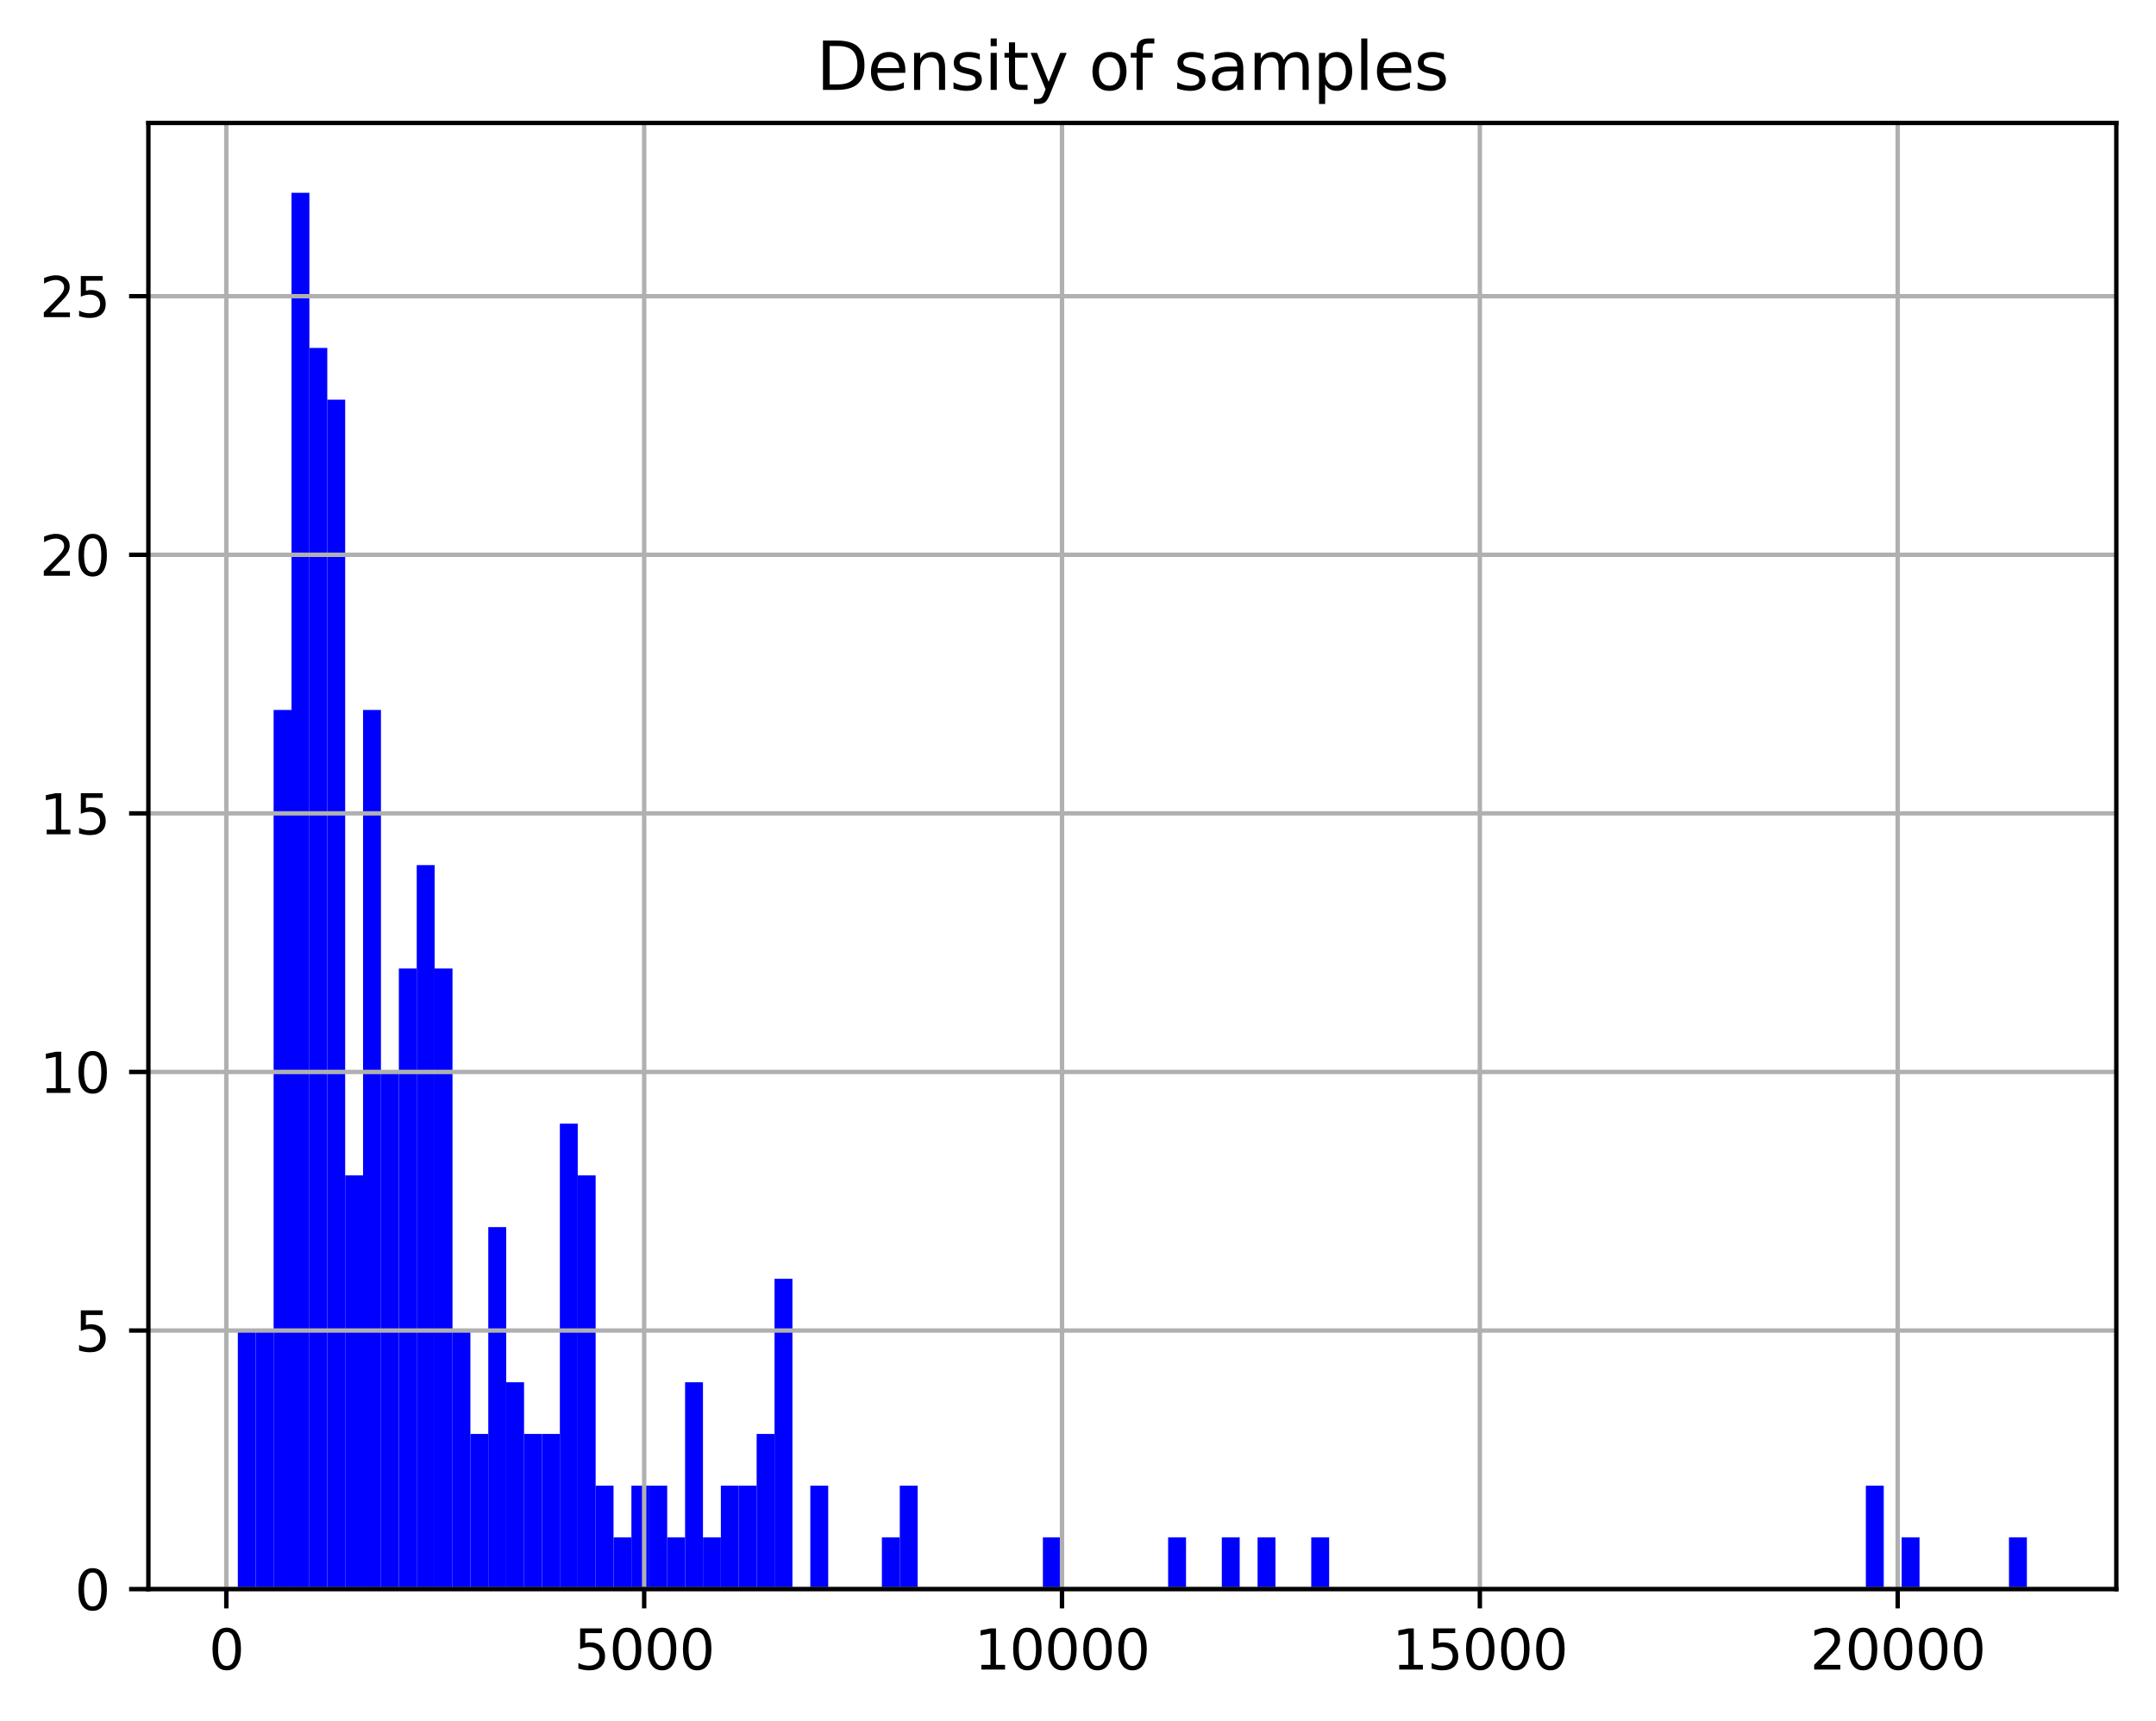 <?xml version="1.0" encoding="utf-8" standalone="no"?>
<!DOCTYPE svg PUBLIC "-//W3C//DTD SVG 1.1//EN"
  "http://www.w3.org/Graphics/SVG/1.1/DTD/svg11.dtd">
<svg height="312.308pt" version="1.1" viewBox="0 0 391.245 312.308" width="391.245pt" xmlns="http://www.w3.org/2000/svg" xmlns:xlink="http://www.w3.org/1999/xlink">
 <defs>
  <style type="text/css">*{stroke-linecap:butt;stroke-linejoin:round;}</style>
 </defs>
 <g id="figure_1">
  <g id="patch_1">
   <path d="M 0 312.308 
L 391.245 312.308 
L 391.245 0 
L 0 0 
z
" style="fill:#ffffff;"/>
  </g>
  <g id="axes_1">
   <g id="patch_2">
    <path d="M 26.925 288.43 
L 384.045 288.43 
L 384.045 22.318 
L 26.925 22.318 
z
" style="fill:#ffffff;"/>
   </g>
   <g id="patch_3">
    <path clip-path="url(#pb833551165)" d="M 43.158 288.43 
L 46.404 288.43 
L 46.404 241.497 
L 43.158 241.497 
z
" style="fill:#0000ff;"/>
   </g>
   <g id="patch_4">
    <path clip-path="url(#pb833551165)" d="M 46.404 288.43 
L 49.651 288.43 
L 49.651 241.497 
L 46.404 241.497 
z
" style="fill:#0000ff;"/>
   </g>
   <g id="patch_5">
    <path clip-path="url(#pb833551165)" d="M 49.651 288.43 
L 52.897 288.43 
L 52.897 128.857 
L 49.651 128.857 
z
" style="fill:#0000ff;"/>
   </g>
   <g id="patch_6">
    <path clip-path="url(#pb833551165)" d="M 52.897 288.43 
L 56.144 288.43 
L 56.144 34.99 
L 52.897 34.99 
z
" style="fill:#0000ff;"/>
   </g>
   <g id="patch_7">
    <path clip-path="url(#pb833551165)" d="M 56.144 288.43 
L 59.39 288.43 
L 59.39 63.15 
L 56.144 63.15 
z
" style="fill:#0000ff;"/>
   </g>
   <g id="patch_8">
    <path clip-path="url(#pb833551165)" d="M 59.39 288.43 
L 62.637 288.43 
L 62.637 72.537 
L 59.39 72.537 
z
" style="fill:#0000ff;"/>
   </g>
   <g id="patch_9">
    <path clip-path="url(#pb833551165)" d="M 62.637 288.43 
L 65.884 288.43 
L 65.884 213.337 
L 62.637 213.337 
z
" style="fill:#0000ff;"/>
   </g>
   <g id="patch_10">
    <path clip-path="url(#pb833551165)" d="M 65.884 288.43 
L 69.13 288.43 
L 69.13 128.857 
L 65.884 128.857 
z
" style="fill:#0000ff;"/>
   </g>
   <g id="patch_11">
    <path clip-path="url(#pb833551165)" d="M 69.13 288.43 
L 72.377 288.43 
L 72.377 194.563 
L 69.13 194.563 
z
" style="fill:#0000ff;"/>
   </g>
   <g id="patch_12">
    <path clip-path="url(#pb833551165)" d="M 72.377 288.43 
L 75.623 288.43 
L 75.623 175.79 
L 72.377 175.79 
z
" style="fill:#0000ff;"/>
   </g>
   <g id="patch_13">
    <path clip-path="url(#pb833551165)" d="M 75.623 288.43 
L 78.87 288.43 
L 78.87 157.017 
L 75.623 157.017 
z
" style="fill:#0000ff;"/>
   </g>
   <g id="patch_14">
    <path clip-path="url(#pb833551165)" d="M 78.87 288.43 
L 82.116 288.43 
L 82.116 175.79 
L 78.87 175.79 
z
" style="fill:#0000ff;"/>
   </g>
   <g id="patch_15">
    <path clip-path="url(#pb833551165)" d="M 82.116 288.43 
L 85.363 288.43 
L 85.363 241.497 
L 82.116 241.497 
z
" style="fill:#0000ff;"/>
   </g>
   <g id="patch_16">
    <path clip-path="url(#pb833551165)" d="M 85.363 288.43 
L 88.609 288.43 
L 88.609 260.27 
L 85.363 260.27 
z
" style="fill:#0000ff;"/>
   </g>
   <g id="patch_17">
    <path clip-path="url(#pb833551165)" d="M 88.609 288.43 
L 91.856 288.43 
L 91.856 222.723 
L 88.609 222.723 
z
" style="fill:#0000ff;"/>
   </g>
   <g id="patch_18">
    <path clip-path="url(#pb833551165)" d="M 91.856 288.43 
L 95.102 288.43 
L 95.102 250.883 
L 91.856 250.883 
z
" style="fill:#0000ff;"/>
   </g>
   <g id="patch_19">
    <path clip-path="url(#pb833551165)" d="M 95.102 288.43 
L 98.349 288.43 
L 98.349 260.27 
L 95.102 260.27 
z
" style="fill:#0000ff;"/>
   </g>
   <g id="patch_20">
    <path clip-path="url(#pb833551165)" d="M 98.349 288.43 
L 101.596 288.43 
L 101.596 260.27 
L 98.349 260.27 
z
" style="fill:#0000ff;"/>
   </g>
   <g id="patch_21">
    <path clip-path="url(#pb833551165)" d="M 101.596 288.43 
L 104.842 288.43 
L 104.842 203.95 
L 101.596 203.95 
z
" style="fill:#0000ff;"/>
   </g>
   <g id="patch_22">
    <path clip-path="url(#pb833551165)" d="M 104.842 288.43 
L 108.089 288.43 
L 108.089 213.337 
L 104.842 213.337 
z
" style="fill:#0000ff;"/>
   </g>
   <g id="patch_23">
    <path clip-path="url(#pb833551165)" d="M 108.089 288.43 
L 111.335 288.43 
L 111.335 269.657 
L 108.089 269.657 
z
" style="fill:#0000ff;"/>
   </g>
   <g id="patch_24">
    <path clip-path="url(#pb833551165)" d="M 111.335 288.43 
L 114.582 288.43 
L 114.582 279.043 
L 111.335 279.043 
z
" style="fill:#0000ff;"/>
   </g>
   <g id="patch_25">
    <path clip-path="url(#pb833551165)" d="M 114.582 288.43 
L 117.828 288.43 
L 117.828 269.657 
L 114.582 269.657 
z
" style="fill:#0000ff;"/>
   </g>
   <g id="patch_26">
    <path clip-path="url(#pb833551165)" d="M 117.828 288.43 
L 121.075 288.43 
L 121.075 269.657 
L 117.828 269.657 
z
" style="fill:#0000ff;"/>
   </g>
   <g id="patch_27">
    <path clip-path="url(#pb833551165)" d="M 121.075 288.43 
L 124.321 288.43 
L 124.321 279.043 
L 121.075 279.043 
z
" style="fill:#0000ff;"/>
   </g>
   <g id="patch_28">
    <path clip-path="url(#pb833551165)" d="M 124.321 288.43 
L 127.568 288.43 
L 127.568 250.883 
L 124.321 250.883 
z
" style="fill:#0000ff;"/>
   </g>
   <g id="patch_29">
    <path clip-path="url(#pb833551165)" d="M 127.568 288.43 
L 130.814 288.43 
L 130.814 279.043 
L 127.568 279.043 
z
" style="fill:#0000ff;"/>
   </g>
   <g id="patch_30">
    <path clip-path="url(#pb833551165)" d="M 130.814 288.43 
L 134.061 288.43 
L 134.061 269.657 
L 130.814 269.657 
z
" style="fill:#0000ff;"/>
   </g>
   <g id="patch_31">
    <path clip-path="url(#pb833551165)" d="M 134.061 288.43 
L 137.308 288.43 
L 137.308 269.657 
L 134.061 269.657 
z
" style="fill:#0000ff;"/>
   </g>
   <g id="patch_32">
    <path clip-path="url(#pb833551165)" d="M 137.308 288.43 
L 140.554 288.43 
L 140.554 260.27 
L 137.308 260.27 
z
" style="fill:#0000ff;"/>
   </g>
   <g id="patch_33">
    <path clip-path="url(#pb833551165)" d="M 140.554 288.43 
L 143.801 288.43 
L 143.801 232.11 
L 140.554 232.11 
z
" style="fill:#0000ff;"/>
   </g>
   <g id="patch_34">
    <path clip-path="url(#pb833551165)" d="M 143.801 288.43 
L 147.047 288.43 
L 147.047 288.43 
L 143.801 288.43 
z
" style="fill:#0000ff;"/>
   </g>
   <g id="patch_35">
    <path clip-path="url(#pb833551165)" d="M 147.047 288.43 
L 150.294 288.43 
L 150.294 269.657 
L 147.047 269.657 
z
" style="fill:#0000ff;"/>
   </g>
   <g id="patch_36">
    <path clip-path="url(#pb833551165)" d="M 150.294 288.43 
L 153.54 288.43 
L 153.54 288.43 
L 150.294 288.43 
z
" style="fill:#0000ff;"/>
   </g>
   <g id="patch_37">
    <path clip-path="url(#pb833551165)" d="M 153.54 288.43 
L 156.787 288.43 
L 156.787 288.43 
L 153.54 288.43 
z
" style="fill:#0000ff;"/>
   </g>
   <g id="patch_38">
    <path clip-path="url(#pb833551165)" d="M 156.787 288.43 
L 160.033 288.43 
L 160.033 288.43 
L 156.787 288.43 
z
" style="fill:#0000ff;"/>
   </g>
   <g id="patch_39">
    <path clip-path="url(#pb833551165)" d="M 160.033 288.43 
L 163.28 288.43 
L 163.28 279.043 
L 160.033 279.043 
z
" style="fill:#0000ff;"/>
   </g>
   <g id="patch_40">
    <path clip-path="url(#pb833551165)" d="M 163.28 288.43 
L 166.526 288.43 
L 166.526 269.657 
L 163.28 269.657 
z
" style="fill:#0000ff;"/>
   </g>
   <g id="patch_41">
    <path clip-path="url(#pb833551165)" d="M 166.526 288.43 
L 169.773 288.43 
L 169.773 288.43 
L 166.526 288.43 
z
" style="fill:#0000ff;"/>
   </g>
   <g id="patch_42">
    <path clip-path="url(#pb833551165)" d="M 169.773 288.43 
L 173.02 288.43 
L 173.02 288.43 
L 169.773 288.43 
z
" style="fill:#0000ff;"/>
   </g>
   <g id="patch_43">
    <path clip-path="url(#pb833551165)" d="M 173.02 288.43 
L 176.266 288.43 
L 176.266 288.43 
L 173.02 288.43 
z
" style="fill:#0000ff;"/>
   </g>
   <g id="patch_44">
    <path clip-path="url(#pb833551165)" d="M 176.266 288.43 
L 179.513 288.43 
L 179.513 288.43 
L 176.266 288.43 
z
" style="fill:#0000ff;"/>
   </g>
   <g id="patch_45">
    <path clip-path="url(#pb833551165)" d="M 179.513 288.43 
L 182.759 288.43 
L 182.759 288.43 
L 179.513 288.43 
z
" style="fill:#0000ff;"/>
   </g>
   <g id="patch_46">
    <path clip-path="url(#pb833551165)" d="M 182.759 288.43 
L 186.006 288.43 
L 186.006 288.43 
L 182.759 288.43 
z
" style="fill:#0000ff;"/>
   </g>
   <g id="patch_47">
    <path clip-path="url(#pb833551165)" d="M 186.006 288.43 
L 189.252 288.43 
L 189.252 288.43 
L 186.006 288.43 
z
" style="fill:#0000ff;"/>
   </g>
   <g id="patch_48">
    <path clip-path="url(#pb833551165)" d="M 189.252 288.43 
L 192.499 288.43 
L 192.499 279.043 
L 189.252 279.043 
z
" style="fill:#0000ff;"/>
   </g>
   <g id="patch_49">
    <path clip-path="url(#pb833551165)" d="M 192.499 288.43 
L 195.745 288.43 
L 195.745 288.43 
L 192.499 288.43 
z
" style="fill:#0000ff;"/>
   </g>
   <g id="patch_50">
    <path clip-path="url(#pb833551165)" d="M 195.745 288.43 
L 198.992 288.43 
L 198.992 288.43 
L 195.745 288.43 
z
" style="fill:#0000ff;"/>
   </g>
   <g id="patch_51">
    <path clip-path="url(#pb833551165)" d="M 198.992 288.43 
L 202.238 288.43 
L 202.238 288.43 
L 198.992 288.43 
z
" style="fill:#0000ff;"/>
   </g>
   <g id="patch_52">
    <path clip-path="url(#pb833551165)" d="M 202.238 288.43 
L 205.485 288.43 
L 205.485 288.43 
L 202.238 288.43 
z
" style="fill:#0000ff;"/>
   </g>
   <g id="patch_53">
    <path clip-path="url(#pb833551165)" d="M 205.485 288.43 
L 208.732 288.43 
L 208.732 288.43 
L 205.485 288.43 
z
" style="fill:#0000ff;"/>
   </g>
   <g id="patch_54">
    <path clip-path="url(#pb833551165)" d="M 208.732 288.43 
L 211.978 288.43 
L 211.978 288.43 
L 208.732 288.43 
z
" style="fill:#0000ff;"/>
   </g>
   <g id="patch_55">
    <path clip-path="url(#pb833551165)" d="M 211.978 288.43 
L 215.225 288.43 
L 215.225 279.043 
L 211.978 279.043 
z
" style="fill:#0000ff;"/>
   </g>
   <g id="patch_56">
    <path clip-path="url(#pb833551165)" d="M 215.225 288.43 
L 218.471 288.43 
L 218.471 288.43 
L 215.225 288.43 
z
" style="fill:#0000ff;"/>
   </g>
   <g id="patch_57">
    <path clip-path="url(#pb833551165)" d="M 218.471 288.43 
L 221.718 288.43 
L 221.718 288.43 
L 218.471 288.43 
z
" style="fill:#0000ff;"/>
   </g>
   <g id="patch_58">
    <path clip-path="url(#pb833551165)" d="M 221.718 288.43 
L 224.964 288.43 
L 224.964 279.043 
L 221.718 279.043 
z
" style="fill:#0000ff;"/>
   </g>
   <g id="patch_59">
    <path clip-path="url(#pb833551165)" d="M 224.964 288.43 
L 228.211 288.43 
L 228.211 288.43 
L 224.964 288.43 
z
" style="fill:#0000ff;"/>
   </g>
   <g id="patch_60">
    <path clip-path="url(#pb833551165)" d="M 228.211 288.43 
L 231.457 288.43 
L 231.457 279.043 
L 228.211 279.043 
z
" style="fill:#0000ff;"/>
   </g>
   <g id="patch_61">
    <path clip-path="url(#pb833551165)" d="M 231.457 288.43 
L 234.704 288.43 
L 234.704 288.43 
L 231.457 288.43 
z
" style="fill:#0000ff;"/>
   </g>
   <g id="patch_62">
    <path clip-path="url(#pb833551165)" d="M 234.704 288.43 
L 237.95 288.43 
L 237.95 288.43 
L 234.704 288.43 
z
" style="fill:#0000ff;"/>
   </g>
   <g id="patch_63">
    <path clip-path="url(#pb833551165)" d="M 237.95 288.43 
L 241.197 288.43 
L 241.197 279.043 
L 237.95 279.043 
z
" style="fill:#0000ff;"/>
   </g>
   <g id="patch_64">
    <path clip-path="url(#pb833551165)" d="M 241.197 288.43 
L 244.444 288.43 
L 244.444 288.43 
L 241.197 288.43 
z
" style="fill:#0000ff;"/>
   </g>
   <g id="patch_65">
    <path clip-path="url(#pb833551165)" d="M 244.444 288.43 
L 247.69 288.43 
L 247.69 288.43 
L 244.444 288.43 
z
" style="fill:#0000ff;"/>
   </g>
   <g id="patch_66">
    <path clip-path="url(#pb833551165)" d="M 247.69 288.43 
L 250.937 288.43 
L 250.937 288.43 
L 247.69 288.43 
z
" style="fill:#0000ff;"/>
   </g>
   <g id="patch_67">
    <path clip-path="url(#pb833551165)" d="M 250.937 288.43 
L 254.183 288.43 
L 254.183 288.43 
L 250.937 288.43 
z
" style="fill:#0000ff;"/>
   </g>
   <g id="patch_68">
    <path clip-path="url(#pb833551165)" d="M 254.183 288.43 
L 257.43 288.43 
L 257.43 288.43 
L 254.183 288.43 
z
" style="fill:#0000ff;"/>
   </g>
   <g id="patch_69">
    <path clip-path="url(#pb833551165)" d="M 257.43 288.43 
L 260.676 288.43 
L 260.676 288.43 
L 257.43 288.43 
z
" style="fill:#0000ff;"/>
   </g>
   <g id="patch_70">
    <path clip-path="url(#pb833551165)" d="M 260.676 288.43 
L 263.923 288.43 
L 263.923 288.43 
L 260.676 288.43 
z
" style="fill:#0000ff;"/>
   </g>
   <g id="patch_71">
    <path clip-path="url(#pb833551165)" d="M 263.923 288.43 
L 267.169 288.43 
L 267.169 288.43 
L 263.923 288.43 
z
" style="fill:#0000ff;"/>
   </g>
   <g id="patch_72">
    <path clip-path="url(#pb833551165)" d="M 267.169 288.43 
L 270.416 288.43 
L 270.416 288.43 
L 267.169 288.43 
z
" style="fill:#0000ff;"/>
   </g>
   <g id="patch_73">
    <path clip-path="url(#pb833551165)" d="M 270.416 288.43 
L 273.662 288.43 
L 273.662 288.43 
L 270.416 288.43 
z
" style="fill:#0000ff;"/>
   </g>
   <g id="patch_74">
    <path clip-path="url(#pb833551165)" d="M 273.662 288.43 
L 276.909 288.43 
L 276.909 288.43 
L 273.662 288.43 
z
" style="fill:#0000ff;"/>
   </g>
   <g id="patch_75">
    <path clip-path="url(#pb833551165)" d="M 276.909 288.43 
L 280.156 288.43 
L 280.156 288.43 
L 276.909 288.43 
z
" style="fill:#0000ff;"/>
   </g>
   <g id="patch_76">
    <path clip-path="url(#pb833551165)" d="M 280.156 288.43 
L 283.402 288.43 
L 283.402 288.43 
L 280.156 288.43 
z
" style="fill:#0000ff;"/>
   </g>
   <g id="patch_77">
    <path clip-path="url(#pb833551165)" d="M 283.402 288.43 
L 286.649 288.43 
L 286.649 288.43 
L 283.402 288.43 
z
" style="fill:#0000ff;"/>
   </g>
   <g id="patch_78">
    <path clip-path="url(#pb833551165)" d="M 286.649 288.43 
L 289.895 288.43 
L 289.895 288.43 
L 286.649 288.43 
z
" style="fill:#0000ff;"/>
   </g>
   <g id="patch_79">
    <path clip-path="url(#pb833551165)" d="M 289.895 288.43 
L 293.142 288.43 
L 293.142 288.43 
L 289.895 288.43 
z
" style="fill:#0000ff;"/>
   </g>
   <g id="patch_80">
    <path clip-path="url(#pb833551165)" d="M 293.142 288.43 
L 296.388 288.43 
L 296.388 288.43 
L 293.142 288.43 
z
" style="fill:#0000ff;"/>
   </g>
   <g id="patch_81">
    <path clip-path="url(#pb833551165)" d="M 296.388 288.43 
L 299.635 288.43 
L 299.635 288.43 
L 296.388 288.43 
z
" style="fill:#0000ff;"/>
   </g>
   <g id="patch_82">
    <path clip-path="url(#pb833551165)" d="M 299.635 288.43 
L 302.881 288.43 
L 302.881 288.43 
L 299.635 288.43 
z
" style="fill:#0000ff;"/>
   </g>
   <g id="patch_83">
    <path clip-path="url(#pb833551165)" d="M 302.881 288.43 
L 306.128 288.43 
L 306.128 288.43 
L 302.881 288.43 
z
" style="fill:#0000ff;"/>
   </g>
   <g id="patch_84">
    <path clip-path="url(#pb833551165)" d="M 306.128 288.43 
L 309.374 288.43 
L 309.374 288.43 
L 306.128 288.43 
z
" style="fill:#0000ff;"/>
   </g>
   <g id="patch_85">
    <path clip-path="url(#pb833551165)" d="M 309.374 288.43 
L 312.621 288.43 
L 312.621 288.43 
L 309.374 288.43 
z
" style="fill:#0000ff;"/>
   </g>
   <g id="patch_86">
    <path clip-path="url(#pb833551165)" d="M 312.621 288.43 
L 315.868 288.43 
L 315.868 288.43 
L 312.621 288.43 
z
" style="fill:#0000ff;"/>
   </g>
   <g id="patch_87">
    <path clip-path="url(#pb833551165)" d="M 315.868 288.43 
L 319.114 288.43 
L 319.114 288.43 
L 315.868 288.43 
z
" style="fill:#0000ff;"/>
   </g>
   <g id="patch_88">
    <path clip-path="url(#pb833551165)" d="M 319.114 288.43 
L 322.361 288.43 
L 322.361 288.43 
L 319.114 288.43 
z
" style="fill:#0000ff;"/>
   </g>
   <g id="patch_89">
    <path clip-path="url(#pb833551165)" d="M 322.361 288.43 
L 325.607 288.43 
L 325.607 288.43 
L 322.361 288.43 
z
" style="fill:#0000ff;"/>
   </g>
   <g id="patch_90">
    <path clip-path="url(#pb833551165)" d="M 325.607 288.43 
L 328.854 288.43 
L 328.854 288.43 
L 325.607 288.43 
z
" style="fill:#0000ff;"/>
   </g>
   <g id="patch_91">
    <path clip-path="url(#pb833551165)" d="M 328.854 288.43 
L 332.1 288.43 
L 332.1 288.43 
L 328.854 288.43 
z
" style="fill:#0000ff;"/>
   </g>
   <g id="patch_92">
    <path clip-path="url(#pb833551165)" d="M 332.1 288.43 
L 335.347 288.43 
L 335.347 288.43 
L 332.1 288.43 
z
" style="fill:#0000ff;"/>
   </g>
   <g id="patch_93">
    <path clip-path="url(#pb833551165)" d="M 335.347 288.43 
L 338.593 288.43 
L 338.593 288.43 
L 335.347 288.43 
z
" style="fill:#0000ff;"/>
   </g>
   <g id="patch_94">
    <path clip-path="url(#pb833551165)" d="M 338.593 288.43 
L 341.84 288.43 
L 341.84 269.657 
L 338.593 269.657 
z
" style="fill:#0000ff;"/>
   </g>
   <g id="patch_95">
    <path clip-path="url(#pb833551165)" d="M 341.84 288.43 
L 345.086 288.43 
L 345.086 288.43 
L 341.84 288.43 
z
" style="fill:#0000ff;"/>
   </g>
   <g id="patch_96">
    <path clip-path="url(#pb833551165)" d="M 345.086 288.43 
L 348.333 288.43 
L 348.333 279.043 
L 345.086 279.043 
z
" style="fill:#0000ff;"/>
   </g>
   <g id="patch_97">
    <path clip-path="url(#pb833551165)" d="M 348.333 288.43 
L 351.58 288.43 
L 351.58 288.43 
L 348.333 288.43 
z
" style="fill:#0000ff;"/>
   </g>
   <g id="patch_98">
    <path clip-path="url(#pb833551165)" d="M 351.58 288.43 
L 354.826 288.43 
L 354.826 288.43 
L 351.58 288.43 
z
" style="fill:#0000ff;"/>
   </g>
   <g id="patch_99">
    <path clip-path="url(#pb833551165)" d="M 354.826 288.43 
L 358.073 288.43 
L 358.073 288.43 
L 354.826 288.43 
z
" style="fill:#0000ff;"/>
   </g>
   <g id="patch_100">
    <path clip-path="url(#pb833551165)" d="M 358.073 288.43 
L 361.319 288.43 
L 361.319 288.43 
L 358.073 288.43 
z
" style="fill:#0000ff;"/>
   </g>
   <g id="patch_101">
    <path clip-path="url(#pb833551165)" d="M 361.319 288.43 
L 364.566 288.43 
L 364.566 288.43 
L 361.319 288.43 
z
" style="fill:#0000ff;"/>
   </g>
   <g id="patch_102">
    <path clip-path="url(#pb833551165)" d="M 364.566 288.43 
L 367.812 288.43 
L 367.812 279.043 
L 364.566 279.043 
z
" style="fill:#0000ff;"/>
   </g>
   <g id="matplotlib.axis_1">
    <g id="xtick_1">
     <g id="line2d_1">
      <path clip-path="url(#pb833551165)" d="M 41.071 288.43 
L 41.071 22.318 
" style="fill:none;stroke:#b0b0b0;stroke-linecap:square;stroke-width:0.8;"/>
     </g>
     <g id="line2d_2">
      <defs>
       <path d="M 0 0 
L 0 3.5 
" id="m686357efc8" style="stroke:#000000;stroke-width:0.8;"/>
      </defs>
      <g>
       <use style="stroke:#000000;stroke-width:0.8;" x="41.071" xlink:href="#m686357efc8" y="288.43"/>
      </g>
     </g>
     <g id="text_1">
      <!-- 0 -->
      <g transform="translate(37.89 303.029)scale(0.1 -0.1)">
       <defs>
        <path d="M 2034 4250 
Q 1547 4250 1301 3770 
Q 1056 3291 1056 2328 
Q 1056 1369 1301 889 
Q 1547 409 2034 409 
Q 2525 409 2770 889 
Q 3016 1369 3016 2328 
Q 3016 3291 2770 3770 
Q 2525 4250 2034 4250 
z
M 2034 4750 
Q 2819 4750 3233 4129 
Q 3647 3509 3647 2328 
Q 3647 1150 3233 529 
Q 2819 -91 2034 -91 
Q 1250 -91 836 529 
Q 422 1150 422 2328 
Q 422 3509 836 4129 
Q 1250 4750 2034 4750 
z
" id="DejaVuSans-30" transform="scale(0.016)"/>
       </defs>
       <use xlink:href="#DejaVuSans-30"/>
      </g>
     </g>
    </g>
    <g id="xtick_2">
     <g id="line2d_3">
      <path clip-path="url(#pb833551165)" d="M 116.897 288.43 
L 116.897 22.318 
" style="fill:none;stroke:#b0b0b0;stroke-linecap:square;stroke-width:0.8;"/>
     </g>
     <g id="line2d_4">
      <g>
       <use style="stroke:#000000;stroke-width:0.8;" x="116.897" xlink:href="#m686357efc8" y="288.43"/>
      </g>
     </g>
     <g id="text_2">
      <!-- 5000 -->
      <g transform="translate(104.172 303.029)scale(0.1 -0.1)">
       <defs>
        <path d="M 691 4666 
L 3169 4666 
L 3169 4134 
L 1269 4134 
L 1269 2991 
Q 1406 3038 1543 3061 
Q 1681 3084 1819 3084 
Q 2600 3084 3056 2656 
Q 3513 2228 3513 1497 
Q 3513 744 3044 326 
Q 2575 -91 1722 -91 
Q 1428 -91 1123 -41 
Q 819 9 494 109 
L 494 744 
Q 775 591 1075 516 
Q 1375 441 1709 441 
Q 2250 441 2565 725 
Q 2881 1009 2881 1497 
Q 2881 1984 2565 2268 
Q 2250 2553 1709 2553 
Q 1456 2553 1204 2497 
Q 953 2441 691 2322 
L 691 4666 
z
" id="DejaVuSans-35" transform="scale(0.016)"/>
       </defs>
       <use xlink:href="#DejaVuSans-35"/>
       <use x="63.623" xlink:href="#DejaVuSans-30"/>
       <use x="127.246" xlink:href="#DejaVuSans-30"/>
       <use x="190.869" xlink:href="#DejaVuSans-30"/>
      </g>
     </g>
    </g>
    <g id="xtick_3">
     <g id="line2d_5">
      <path clip-path="url(#pb833551165)" d="M 192.722 288.43 
L 192.722 22.318 
" style="fill:none;stroke:#b0b0b0;stroke-linecap:square;stroke-width:0.8;"/>
     </g>
     <g id="line2d_6">
      <g>
       <use style="stroke:#000000;stroke-width:0.8;" x="192.722" xlink:href="#m686357efc8" y="288.43"/>
      </g>
     </g>
     <g id="text_3">
      <!-- 10000 -->
      <g transform="translate(176.816 303.029)scale(0.1 -0.1)">
       <defs>
        <path d="M 794 531 
L 1825 531 
L 1825 4091 
L 703 3866 
L 703 4441 
L 1819 4666 
L 2450 4666 
L 2450 531 
L 3481 531 
L 3481 0 
L 794 0 
L 794 531 
z
" id="DejaVuSans-31" transform="scale(0.016)"/>
       </defs>
       <use xlink:href="#DejaVuSans-31"/>
       <use x="63.623" xlink:href="#DejaVuSans-30"/>
       <use x="127.246" xlink:href="#DejaVuSans-30"/>
       <use x="190.869" xlink:href="#DejaVuSans-30"/>
       <use x="254.492" xlink:href="#DejaVuSans-30"/>
      </g>
     </g>
    </g>
    <g id="xtick_4">
     <g id="line2d_7">
      <path clip-path="url(#pb833551165)" d="M 268.547 288.43 
L 268.547 22.318 
" style="fill:none;stroke:#b0b0b0;stroke-linecap:square;stroke-width:0.8;"/>
     </g>
     <g id="line2d_8">
      <g>
       <use style="stroke:#000000;stroke-width:0.8;" x="268.547" xlink:href="#m686357efc8" y="288.43"/>
      </g>
     </g>
     <g id="text_4">
      <!-- 15000 -->
      <g transform="translate(252.641 303.029)scale(0.1 -0.1)">
       <use xlink:href="#DejaVuSans-31"/>
       <use x="63.623" xlink:href="#DejaVuSans-35"/>
       <use x="127.246" xlink:href="#DejaVuSans-30"/>
       <use x="190.869" xlink:href="#DejaVuSans-30"/>
       <use x="254.492" xlink:href="#DejaVuSans-30"/>
      </g>
     </g>
    </g>
    <g id="xtick_5">
     <g id="line2d_9">
      <path clip-path="url(#pb833551165)" d="M 344.372 288.43 
L 344.372 22.318 
" style="fill:none;stroke:#b0b0b0;stroke-linecap:square;stroke-width:0.8;"/>
     </g>
     <g id="line2d_10">
      <g>
       <use style="stroke:#000000;stroke-width:0.8;" x="344.372" xlink:href="#m686357efc8" y="288.43"/>
      </g>
     </g>
     <g id="text_5">
      <!-- 20000 -->
      <g transform="translate(328.466 303.029)scale(0.1 -0.1)">
       <defs>
        <path d="M 1228 531 
L 3431 531 
L 3431 0 
L 469 0 
L 469 531 
Q 828 903 1448 1529 
Q 2069 2156 2228 2338 
Q 2531 2678 2651 2914 
Q 2772 3150 2772 3378 
Q 2772 3750 2511 3984 
Q 2250 4219 1831 4219 
Q 1534 4219 1204 4116 
Q 875 4013 500 3803 
L 500 4441 
Q 881 4594 1212 4672 
Q 1544 4750 1819 4750 
Q 2544 4750 2975 4387 
Q 3406 4025 3406 3419 
Q 3406 3131 3298 2873 
Q 3191 2616 2906 2266 
Q 2828 2175 2409 1742 
Q 1991 1309 1228 531 
z
" id="DejaVuSans-32" transform="scale(0.016)"/>
       </defs>
       <use xlink:href="#DejaVuSans-32"/>
       <use x="63.623" xlink:href="#DejaVuSans-30"/>
       <use x="127.246" xlink:href="#DejaVuSans-30"/>
       <use x="190.869" xlink:href="#DejaVuSans-30"/>
       <use x="254.492" xlink:href="#DejaVuSans-30"/>
      </g>
     </g>
    </g>
   </g>
   <g id="matplotlib.axis_2">
    <g id="ytick_1">
     <g id="line2d_11">
      <path clip-path="url(#pb833551165)" d="M 26.925 288.43 
L 384.045 288.43 
" style="fill:none;stroke:#b0b0b0;stroke-linecap:square;stroke-width:0.8;"/>
     </g>
     <g id="line2d_12">
      <defs>
       <path d="M 0 0 
L -3.5 0 
" id="mc58eb61e95" style="stroke:#000000;stroke-width:0.8;"/>
      </defs>
      <g>
       <use style="stroke:#000000;stroke-width:0.8;" x="26.925" xlink:href="#mc58eb61e95" y="288.43"/>
      </g>
     </g>
     <g id="text_6">
      <!-- 0 -->
      <g transform="translate(13.562 292.229)scale(0.1 -0.1)">
       <use xlink:href="#DejaVuSans-30"/>
      </g>
     </g>
    </g>
    <g id="ytick_2">
     <g id="line2d_13">
      <path clip-path="url(#pb833551165)" d="M 26.925 241.497 
L 384.045 241.497 
" style="fill:none;stroke:#b0b0b0;stroke-linecap:square;stroke-width:0.8;"/>
     </g>
     <g id="line2d_14">
      <g>
       <use style="stroke:#000000;stroke-width:0.8;" x="26.925" xlink:href="#mc58eb61e95" y="241.497"/>
      </g>
     </g>
     <g id="text_7">
      <!-- 5 -->
      <g transform="translate(13.562 245.296)scale(0.1 -0.1)">
       <use xlink:href="#DejaVuSans-35"/>
      </g>
     </g>
    </g>
    <g id="ytick_3">
     <g id="line2d_15">
      <path clip-path="url(#pb833551165)" d="M 26.925 194.563 
L 384.045 194.563 
" style="fill:none;stroke:#b0b0b0;stroke-linecap:square;stroke-width:0.8;"/>
     </g>
     <g id="line2d_16">
      <g>
       <use style="stroke:#000000;stroke-width:0.8;" x="26.925" xlink:href="#mc58eb61e95" y="194.563"/>
      </g>
     </g>
     <g id="text_8">
      <!-- 10 -->
      <g transform="translate(7.2 198.363)scale(0.1 -0.1)">
       <use xlink:href="#DejaVuSans-31"/>
       <use x="63.623" xlink:href="#DejaVuSans-30"/>
      </g>
     </g>
    </g>
    <g id="ytick_4">
     <g id="line2d_17">
      <path clip-path="url(#pb833551165)" d="M 26.925 147.63 
L 384.045 147.63 
" style="fill:none;stroke:#b0b0b0;stroke-linecap:square;stroke-width:0.8;"/>
     </g>
     <g id="line2d_18">
      <g>
       <use style="stroke:#000000;stroke-width:0.8;" x="26.925" xlink:href="#mc58eb61e95" y="147.63"/>
      </g>
     </g>
     <g id="text_9">
      <!-- 15 -->
      <g transform="translate(7.2 151.429)scale(0.1 -0.1)">
       <use xlink:href="#DejaVuSans-31"/>
       <use x="63.623" xlink:href="#DejaVuSans-35"/>
      </g>
     </g>
    </g>
    <g id="ytick_5">
     <g id="line2d_19">
      <path clip-path="url(#pb833551165)" d="M 26.925 100.697 
L 384.045 100.697 
" style="fill:none;stroke:#b0b0b0;stroke-linecap:square;stroke-width:0.8;"/>
     </g>
     <g id="line2d_20">
      <g>
       <use style="stroke:#000000;stroke-width:0.8;" x="26.925" xlink:href="#mc58eb61e95" y="100.697"/>
      </g>
     </g>
     <g id="text_10">
      <!-- 20 -->
      <g transform="translate(7.2 104.496)scale(0.1 -0.1)">
       <use xlink:href="#DejaVuSans-32"/>
       <use x="63.623" xlink:href="#DejaVuSans-30"/>
      </g>
     </g>
    </g>
    <g id="ytick_6">
     <g id="line2d_21">
      <path clip-path="url(#pb833551165)" d="M 26.925 53.763 
L 384.045 53.763 
" style="fill:none;stroke:#b0b0b0;stroke-linecap:square;stroke-width:0.8;"/>
     </g>
     <g id="line2d_22">
      <g>
       <use style="stroke:#000000;stroke-width:0.8;" x="26.925" xlink:href="#mc58eb61e95" y="53.763"/>
      </g>
     </g>
     <g id="text_11">
      <!-- 25 -->
      <g transform="translate(7.2 57.563)scale(0.1 -0.1)">
       <use xlink:href="#DejaVuSans-32"/>
       <use x="63.623" xlink:href="#DejaVuSans-35"/>
      </g>
     </g>
    </g>
   </g>
   <g id="patch_103">
    <path d="M 26.925 288.43 
L 26.925 22.318 
" style="fill:none;stroke:#000000;stroke-linecap:square;stroke-linejoin:miter;stroke-width:0.8;"/>
   </g>
   <g id="patch_104">
    <path d="M 384.045 288.43 
L 384.045 22.318 
" style="fill:none;stroke:#000000;stroke-linecap:square;stroke-linejoin:miter;stroke-width:0.8;"/>
   </g>
   <g id="patch_105">
    <path d="M 26.925 288.43 
L 384.045 288.43 
" style="fill:none;stroke:#000000;stroke-linecap:square;stroke-linejoin:miter;stroke-width:0.8;"/>
   </g>
   <g id="patch_106">
    <path d="M 26.925 22.318 
L 384.045 22.318 
" style="fill:none;stroke:#000000;stroke-linecap:square;stroke-linejoin:miter;stroke-width:0.8;"/>
   </g>
   <g id="text_12">
    <!-- Density of samples -->
    <g transform="translate(148.137 16.318)scale(0.12 -0.12)">
     <defs>
      <path d="M 1259 4147 
L 1259 519 
L 2022 519 
Q 2988 519 3436 956 
Q 3884 1394 3884 2338 
Q 3884 3275 3436 3711 
Q 2988 4147 2022 4147 
L 1259 4147 
z
M 628 4666 
L 1925 4666 
Q 3281 4666 3915 4102 
Q 4550 3538 4550 2338 
Q 4550 1131 3912 565 
Q 3275 0 1925 0 
L 628 0 
L 628 4666 
z
" id="DejaVuSans-44" transform="scale(0.016)"/>
      <path d="M 3597 1894 
L 3597 1613 
L 953 1613 
Q 991 1019 1311 708 
Q 1631 397 2203 397 
Q 2534 397 2845 478 
Q 3156 559 3463 722 
L 3463 178 
Q 3153 47 2828 -22 
Q 2503 -91 2169 -91 
Q 1331 -91 842 396 
Q 353 884 353 1716 
Q 353 2575 817 3079 
Q 1281 3584 2069 3584 
Q 2775 3584 3186 3129 
Q 3597 2675 3597 1894 
z
M 3022 2063 
Q 3016 2534 2758 2815 
Q 2500 3097 2075 3097 
Q 1594 3097 1305 2825 
Q 1016 2553 972 2059 
L 3022 2063 
z
" id="DejaVuSans-65" transform="scale(0.016)"/>
      <path d="M 3513 2113 
L 3513 0 
L 2938 0 
L 2938 2094 
Q 2938 2591 2744 2837 
Q 2550 3084 2163 3084 
Q 1697 3084 1428 2787 
Q 1159 2491 1159 1978 
L 1159 0 
L 581 0 
L 581 3500 
L 1159 3500 
L 1159 2956 
Q 1366 3272 1645 3428 
Q 1925 3584 2291 3584 
Q 2894 3584 3203 3211 
Q 3513 2838 3513 2113 
z
" id="DejaVuSans-6e" transform="scale(0.016)"/>
      <path d="M 2834 3397 
L 2834 2853 
Q 2591 2978 2328 3040 
Q 2066 3103 1784 3103 
Q 1356 3103 1142 2972 
Q 928 2841 928 2578 
Q 928 2378 1081 2264 
Q 1234 2150 1697 2047 
L 1894 2003 
Q 2506 1872 2764 1633 
Q 3022 1394 3022 966 
Q 3022 478 2636 193 
Q 2250 -91 1575 -91 
Q 1294 -91 989 -36 
Q 684 19 347 128 
L 347 722 
Q 666 556 975 473 
Q 1284 391 1588 391 
Q 1994 391 2212 530 
Q 2431 669 2431 922 
Q 2431 1156 2273 1281 
Q 2116 1406 1581 1522 
L 1381 1569 
Q 847 1681 609 1914 
Q 372 2147 372 2553 
Q 372 3047 722 3315 
Q 1072 3584 1716 3584 
Q 2034 3584 2315 3537 
Q 2597 3491 2834 3397 
z
" id="DejaVuSans-73" transform="scale(0.016)"/>
      <path d="M 603 3500 
L 1178 3500 
L 1178 0 
L 603 0 
L 603 3500 
z
M 603 4863 
L 1178 4863 
L 1178 4134 
L 603 4134 
L 603 4863 
z
" id="DejaVuSans-69" transform="scale(0.016)"/>
      <path d="M 1172 4494 
L 1172 3500 
L 2356 3500 
L 2356 3053 
L 1172 3053 
L 1172 1153 
Q 1172 725 1289 603 
Q 1406 481 1766 481 
L 2356 481 
L 2356 0 
L 1766 0 
Q 1100 0 847 248 
Q 594 497 594 1153 
L 594 3053 
L 172 3053 
L 172 3500 
L 594 3500 
L 594 4494 
L 1172 4494 
z
" id="DejaVuSans-74" transform="scale(0.016)"/>
      <path d="M 2059 -325 
Q 1816 -950 1584 -1140 
Q 1353 -1331 966 -1331 
L 506 -1331 
L 506 -850 
L 844 -850 
Q 1081 -850 1212 -737 
Q 1344 -625 1503 -206 
L 1606 56 
L 191 3500 
L 800 3500 
L 1894 763 
L 2988 3500 
L 3597 3500 
L 2059 -325 
z
" id="DejaVuSans-79" transform="scale(0.016)"/>
      <path id="DejaVuSans-20" transform="scale(0.016)"/>
      <path d="M 1959 3097 
Q 1497 3097 1228 2736 
Q 959 2375 959 1747 
Q 959 1119 1226 758 
Q 1494 397 1959 397 
Q 2419 397 2687 759 
Q 2956 1122 2956 1747 
Q 2956 2369 2687 2733 
Q 2419 3097 1959 3097 
z
M 1959 3584 
Q 2709 3584 3137 3096 
Q 3566 2609 3566 1747 
Q 3566 888 3137 398 
Q 2709 -91 1959 -91 
Q 1206 -91 779 398 
Q 353 888 353 1747 
Q 353 2609 779 3096 
Q 1206 3584 1959 3584 
z
" id="DejaVuSans-6f" transform="scale(0.016)"/>
      <path d="M 2375 4863 
L 2375 4384 
L 1825 4384 
Q 1516 4384 1395 4259 
Q 1275 4134 1275 3809 
L 1275 3500 
L 2222 3500 
L 2222 3053 
L 1275 3053 
L 1275 0 
L 697 0 
L 697 3053 
L 147 3053 
L 147 3500 
L 697 3500 
L 697 3744 
Q 697 4328 969 4595 
Q 1241 4863 1831 4863 
L 2375 4863 
z
" id="DejaVuSans-66" transform="scale(0.016)"/>
      <path d="M 2194 1759 
Q 1497 1759 1228 1600 
Q 959 1441 959 1056 
Q 959 750 1161 570 
Q 1363 391 1709 391 
Q 2188 391 2477 730 
Q 2766 1069 2766 1631 
L 2766 1759 
L 2194 1759 
z
M 3341 1997 
L 3341 0 
L 2766 0 
L 2766 531 
Q 2569 213 2275 61 
Q 1981 -91 1556 -91 
Q 1019 -91 701 211 
Q 384 513 384 1019 
Q 384 1609 779 1909 
Q 1175 2209 1959 2209 
L 2766 2209 
L 2766 2266 
Q 2766 2663 2505 2880 
Q 2244 3097 1772 3097 
Q 1472 3097 1187 3025 
Q 903 2953 641 2809 
L 641 3341 
Q 956 3463 1253 3523 
Q 1550 3584 1831 3584 
Q 2591 3584 2966 3190 
Q 3341 2797 3341 1997 
z
" id="DejaVuSans-61" transform="scale(0.016)"/>
      <path d="M 3328 2828 
Q 3544 3216 3844 3400 
Q 4144 3584 4550 3584 
Q 5097 3584 5394 3201 
Q 5691 2819 5691 2113 
L 5691 0 
L 5113 0 
L 5113 2094 
Q 5113 2597 4934 2840 
Q 4756 3084 4391 3084 
Q 3944 3084 3684 2787 
Q 3425 2491 3425 1978 
L 3425 0 
L 2847 0 
L 2847 2094 
Q 2847 2600 2669 2842 
Q 2491 3084 2119 3084 
Q 1678 3084 1418 2786 
Q 1159 2488 1159 1978 
L 1159 0 
L 581 0 
L 581 3500 
L 1159 3500 
L 1159 2956 
Q 1356 3278 1631 3431 
Q 1906 3584 2284 3584 
Q 2666 3584 2933 3390 
Q 3200 3197 3328 2828 
z
" id="DejaVuSans-6d" transform="scale(0.016)"/>
      <path d="M 1159 525 
L 1159 -1331 
L 581 -1331 
L 581 3500 
L 1159 3500 
L 1159 2969 
Q 1341 3281 1617 3432 
Q 1894 3584 2278 3584 
Q 2916 3584 3314 3078 
Q 3713 2572 3713 1747 
Q 3713 922 3314 415 
Q 2916 -91 2278 -91 
Q 1894 -91 1617 61 
Q 1341 213 1159 525 
z
M 3116 1747 
Q 3116 2381 2855 2742 
Q 2594 3103 2138 3103 
Q 1681 3103 1420 2742 
Q 1159 2381 1159 1747 
Q 1159 1113 1420 752 
Q 1681 391 2138 391 
Q 2594 391 2855 752 
Q 3116 1113 3116 1747 
z
" id="DejaVuSans-70" transform="scale(0.016)"/>
      <path d="M 603 4863 
L 1178 4863 
L 1178 0 
L 603 0 
L 603 4863 
z
" id="DejaVuSans-6c" transform="scale(0.016)"/>
     </defs>
     <use xlink:href="#DejaVuSans-44"/>
     <use x="77.002" xlink:href="#DejaVuSans-65"/>
     <use x="138.525" xlink:href="#DejaVuSans-6e"/>
     <use x="201.904" xlink:href="#DejaVuSans-73"/>
     <use x="254.004" xlink:href="#DejaVuSans-69"/>
     <use x="281.787" xlink:href="#DejaVuSans-74"/>
     <use x="320.996" xlink:href="#DejaVuSans-79"/>
     <use x="380.176" xlink:href="#DejaVuSans-20"/>
     <use x="411.963" xlink:href="#DejaVuSans-6f"/>
     <use x="473.145" xlink:href="#DejaVuSans-66"/>
     <use x="508.35" xlink:href="#DejaVuSans-20"/>
     <use x="540.137" xlink:href="#DejaVuSans-73"/>
     <use x="592.236" xlink:href="#DejaVuSans-61"/>
     <use x="653.516" xlink:href="#DejaVuSans-6d"/>
     <use x="750.928" xlink:href="#DejaVuSans-70"/>
     <use x="814.404" xlink:href="#DejaVuSans-6c"/>
     <use x="842.188" xlink:href="#DejaVuSans-65"/>
     <use x="903.711" xlink:href="#DejaVuSans-73"/>
    </g>
   </g>
  </g>
 </g>
 <defs>
  <clipPath id="pb833551165">
   <rect height="266.112" width="357.12" x="26.925" y="22.318"/>
  </clipPath>
 </defs>
</svg>
